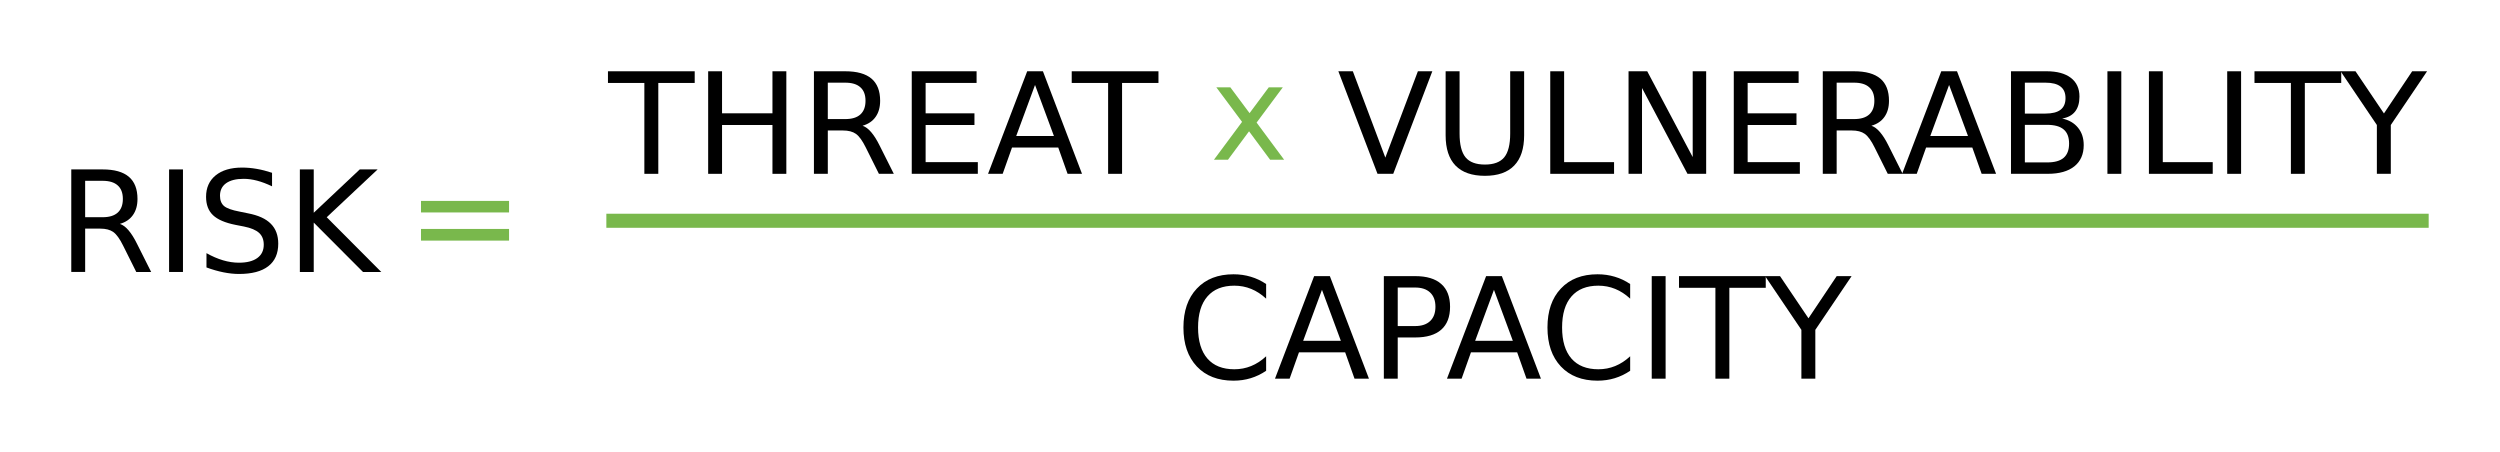 <svg xmlns="http://www.w3.org/2000/svg" xmlns:svg="http://www.w3.org/2000/svg" id="svg2" width="350.738" height="63.406" version="1.1"><g id="layer1" transform="translate(23.832,-320.854)"><g style="font-size:19.735px;font-style:normal;font-weight:400;text-align:center;line-height:125%;letter-spacing:0;word-spacing:0;text-anchor:middle;fill:#000;fill-opacity:1;stroke:none;font-family:Sans" id="text2985"><path id="path3552" d="m -7.009,352.264 c 0.418,0.141 0.822,0.443 1.214,0.906 0.398,0.463 0.797,1.099 1.195,1.908 l 1.975,3.932 -2.091,0 -1.841,-3.691 c -0.475,-0.964 -0.938,-1.603 -1.388,-1.918 -0.443,-0.315 -1.05,-0.472 -1.821,-0.472 l -2.12,0 0,6.08 -1.947,0 0,-14.387 4.394,0 c 1.645,2e-5 2.872,0.344 3.681,1.031 0.809,0.687 1.214,1.725 1.214,3.112 -1.12e-5,0.906 -0.212,1.657 -0.636,2.255 -0.418,0.597 -1.028,1.012 -1.831,1.243 m -4.876,-6.042 0,5.107 2.448,0 c 0.938,1e-5 1.645,-0.215 2.12,-0.646 0.482,-0.437 0.723,-1.076 0.723,-1.918 -9.2e-6,-0.842 -0.241,-1.474 -0.723,-1.898 -0.475,-0.43 -1.182,-0.646 -2.12,-0.646 l -2.448,0"/><path id="path3554" d="m -0.11,344.623 1.947,0 0,14.387 -1.947,0 0,-14.387"/><path id="path3556" d="m 14.335,345.095 0,1.898 c -0.739,-0.353 -1.436,-0.617 -2.091,-0.79 -0.655,-0.173 -1.288,-0.26 -1.898,-0.26 -1.06,10e-6 -1.879,0.206 -2.457,0.617 -0.572,0.411 -0.858,0.996 -0.858,1.754 -3.3e-6,0.636 0.19,1.118 0.569,1.445 0.385,0.321 1.111,0.581 2.178,0.781 l 1.176,0.241 c 1.452,0.276 2.521,0.764 3.209,1.465 0.694,0.694 1.041,1.625 1.041,2.795 -1.2e-5,1.394 -0.469,2.451 -1.407,3.17 -0.932,0.72 -2.3,1.079 -4.105,1.079 -0.681,0 -1.407,-0.077 -2.178,-0.231 -0.764,-0.154 -1.558,-0.382 -2.38,-0.684 l 0,-2.004 c 0.79,0.443 1.564,0.777 2.322,1.002 0.758,0.225 1.503,0.337 2.236,0.337 1.111,0 1.969,-0.218 2.573,-0.655 0.604,-0.437 0.906,-1.06 0.906,-1.869 -9e-6,-0.707 -0.218,-1.259 -0.655,-1.657 -0.43,-0.398 -1.14,-0.697 -2.13,-0.896 l -1.185,-0.231 c -1.452,-0.289 -2.502,-0.742 -3.151,-1.359 -0.649,-0.617 -0.973,-1.474 -0.973,-2.573 -1.3e-6,-1.272 0.446,-2.274 1.339,-3.006 0.899,-0.732 2.136,-1.099 3.71,-1.099 0.675,2e-5 1.362,0.061 2.062,0.183 0.7,0.122 1.417,0.305 2.149,0.549"/><path id="path3558" d="m 18.237,344.623 1.947,0 0,6.08 6.456,-6.08 2.505,0 -7.14,6.707 7.651,7.68 -2.563,0 -6.909,-6.928 0,6.928 -1.947,0 0,-14.387"/></g><path style="fill:#79b84c;fill-opacity:1;stroke:#79b84c;stroke-width:1.974px;stroke-linecap:butt;stroke-linejoin:miter;stroke-opacity:1" id="path2989" d="m 61.236,351.826 255.663,0"/><g style="font-size:19.735px;font-style:normal;font-weight:400;text-align:center;line-height:125%;letter-spacing:0;word-spacing:0;text-anchor:middle;fill:#000;fill-opacity:1;stroke:none;font-family:Sans" id="text2995"><path id="path3513" d="m 61.46,330.854 12.171,0 0,1.638 -5.107,0 0,12.749 -1.956,0 0,-12.749 -5.107,0 0,-1.638"/><path id="path3515" d="m 75.52,330.854 1.947,0 0,5.897 7.073,0 0,-5.897 1.947,0 0,14.387 -1.947,0 0,-6.851 -7.073,0 0,6.851 -1.947,0 0,-14.387"/><path id="path3517" d="m 97.182,338.495 c 0.418,0.141 0.822,0.443 1.214,0.906 0.398,0.463 0.797,1.099 1.195,1.908 l 1.975,3.932 -2.091,0 -1.841,-3.691 c -0.475,-0.964 -0.938,-1.603 -1.388,-1.918 -0.443,-0.315 -1.05,-0.472 -1.821,-0.472 l -2.12,0 0,6.08 -1.947,0 0,-14.387 4.394,0 c 1.645,10e-6 2.872,0.344 3.681,1.031 0.809,0.687 1.214,1.725 1.214,3.113 -1.1e-5,0.906 -0.212,1.657 -0.636,2.255 -0.418,0.597 -1.028,1.012 -1.831,1.243 m -4.876,-6.042 0,5.107 2.448,0 c 0.938,0 1.645,-0.215 2.12,-0.646 0.482,-0.437 0.723,-1.076 0.723,-1.918 -9e-6,-0.842 -0.241,-1.474 -0.723,-1.898 -0.475,-0.43 -1.182,-0.646 -2.12,-0.646 l -2.448,0"/><path id="path3519" d="m 104.081,330.854 9.097,0 0,1.638 -7.15,0 0,4.259 6.851,0 0,1.638 -6.851,0 0,5.213 7.324,0 0,1.638 -9.27,0 0,-14.387"/><path id="path3521" d="m 121.378,332.772 -2.64,7.16 5.29,0 -2.65,-7.16 m -1.099,-1.918 2.207,0 5.483,14.387 -2.024,0 -1.311,-3.691 -6.485,0 -1.311,3.691 -2.053,0 5.493,-14.387"/><path id="path3523" d="m 126.524,330.854 12.171,0 0,1.638 -5.107,0 0,12.749 -1.956,0 0,-12.749 -5.107,0 0,-1.638"/><path id="path3525" d="m 169.425,345.241 -5.493,-14.387 2.033,0 4.558,12.113 4.568,-12.113 2.024,0 -5.483,14.387 -2.207,0"/><path id="path3527" d="m 178.984,330.854 1.956,0 0,8.74 c 0,1.542 0.279,2.653 0.838,3.334 0.559,0.675 1.465,1.012 2.717,1.012 1.246,0 2.149,-0.337 2.708,-1.012 0.559,-0.681 0.838,-1.792 0.838,-3.334 l 0,-8.74 1.956,0 0,8.981 c -1e-5,1.876 -0.466,3.292 -1.397,4.25 -0.925,0.957 -2.293,1.436 -4.105,1.436 -1.818,0 -3.193,-0.479 -4.124,-1.436 -0.925,-0.957 -1.388,-2.374 -1.388,-4.25 l 0,-8.981"/><path id="path3529" d="m 193.66,330.854 1.947,0 0,12.749 7.006,0 0,1.638 -8.952,0 0,-14.387"/><path id="path3531" d="m 204.645,330.854 2.621,0 6.379,12.036 0,-12.036 1.889,0 0,14.387 -2.621,0 -6.379,-12.036 0,12.036 -1.889,0 0,-14.387"/><path id="path3533" d="m 219.408,330.854 9.097,0 0,1.638 -7.15,0 0,4.259 6.851,0 0,1.638 -6.851,0 0,5.213 7.324,0 0,1.638 -9.27,0 0,-14.387"/><path id="path3535" d="m 238.719,338.495 c 0.418,0.141 0.822,0.443 1.214,0.906 0.398,0.463 0.797,1.099 1.195,1.908 l 1.975,3.932 -2.091,0 -1.841,-3.691 c -0.475,-0.964 -0.938,-1.603 -1.388,-1.918 -0.443,-0.315 -1.05,-0.472 -1.821,-0.472 l -2.12,0 0,6.08 -1.947,0 0,-14.387 4.394,0 c 1.645,10e-6 2.872,0.344 3.681,1.031 0.809,0.687 1.214,1.725 1.214,3.113 -1e-5,0.906 -0.212,1.657 -0.636,2.255 -0.418,0.597 -1.028,1.012 -1.831,1.243 m -4.876,-6.042 0,5.107 2.448,0 c 0.938,0 1.645,-0.215 2.12,-0.646 0.482,-0.437 0.723,-1.076 0.723,-1.918 -1e-5,-0.842 -0.241,-1.474 -0.723,-1.898 -0.475,-0.43 -1.182,-0.646 -2.12,-0.646 l -2.448,0"/><path id="path3537" d="m 249.617,332.772 -2.64,7.16 5.29,0 -2.65,-7.16 m -1.099,-1.918 2.207,0 5.483,14.387 -2.024,0 -1.311,-3.691 -6.485,0 -1.311,3.691 -2.053,0 5.493,-14.387"/><path id="path3539" d="m 260.246,338.37 0,5.271 3.122,0 c 1.047,0 1.821,-0.215 2.322,-0.646 0.507,-0.437 0.761,-1.102 0.761,-1.995 -1e-5,-0.899 -0.254,-1.561 -0.761,-1.985 -0.501,-0.43 -1.275,-0.646 -2.322,-0.646 l -3.122,0 m 0,-5.917 0,4.336 2.881,0 c 0.951,10e-6 1.657,-0.177 2.12,-0.53 0.469,-0.36 0.703,-0.906 0.703,-1.638 -1e-5,-0.726 -0.234,-1.269 -0.703,-1.629 -0.463,-0.36 -1.169,-0.54 -2.12,-0.54 l -2.881,0 m -1.947,-1.6 4.972,0 c 1.484,10e-6 2.627,0.308 3.43,0.925 0.803,0.617 1.205,1.494 1.205,2.631 -10e-6,0.88 -0.206,1.58 -0.617,2.101 -0.411,0.52 -1.015,0.845 -1.812,0.973 0.957,0.206 1.699,0.636 2.226,1.291 0.533,0.649 0.8,1.462 0.8,2.438 -1e-5,1.285 -0.437,2.277 -1.311,2.978 -0.874,0.7 -2.117,1.05 -3.729,1.05 l -5.165,0 0,-14.387"/><path id="path3541" d="m 271.829,330.854 1.947,0 0,14.387 -1.947,0 0,-14.387"/><path id="path3543" d="m 277.649,330.854 1.947,0 0,12.749 7.006,0 0,1.638 -8.952,0 0,-14.387"/><path id="path3545" d="m 288.635,330.854 1.947,0 0,14.387 -1.947,0 0,-14.387"/><path id="path3547" d="m 292.46,330.854 12.171,0 0,1.638 -5.107,0 0,12.749 -1.956,0 0,-12.749 -5.107,0 0,-1.638"/><path id="path3549" d="m 304.544,330.854 2.091,0 3.989,5.917 3.96,-5.917 2.091,0 -5.088,7.536 0,6.851 -1.956,0 0,-6.851 -5.088,-7.536"/></g><g style="font-size:18.576px;font-style:normal;font-weight:400;text-align:center;line-height:125%;letter-spacing:0;word-spacing:0;text-anchor:middle;fill:#79b84c;fill-opacity:1;stroke:none;font-family:Sans" id="text2999"><path id="path3510" d="m 156.137,333.108 -3.674,4.943 3.864,5.215 -1.968,0 -2.957,-3.991 -2.957,3.991 -1.968,0 3.946,-5.315 -3.61,-4.844 1.968,0 2.694,3.619 2.694,-3.619 1.968,0"/></g><g style="font-size:19.735px;font-style:normal;font-weight:400;text-align:center;line-height:125%;letter-spacing:0;word-spacing:0;text-anchor:middle;fill:#000;fill-opacity:1;stroke:none;font-family:Sans" id="text3003"><path id="path3493" d="m 153.8,360.701 0,2.053 c -0.655,-0.61 -1.356,-1.066 -2.101,-1.368 -0.739,-0.302 -1.526,-0.453 -2.361,-0.453 -1.645,2e-5 -2.904,0.504 -3.777,1.513 -0.874,1.002 -1.311,2.454 -1.311,4.356 0,1.895 0.437,3.347 1.311,4.356 0.874,1.002 2.133,1.503 3.777,1.503 0.835,0 1.622,-0.151 2.361,-0.453 0.745,-0.302 1.445,-0.758 2.101,-1.368 l 0,2.033 c -0.681,0.463 -1.404,0.809 -2.168,1.041 -0.758,0.231 -1.561,0.347 -2.409,0.347 -2.178,0 -3.893,-0.665 -5.146,-1.995 -1.253,-1.336 -1.879,-3.157 -1.879,-5.464 0,-2.313 0.626,-4.134 1.879,-5.464 1.253,-1.336 2.968,-2.004 5.146,-2.004 0.861,1e-5 1.67,0.116 2.428,0.347 0.764,0.225 1.481,0.565 2.149,1.021"/><path id="path3495" d="m 161.634,361.511 -2.64,7.16 5.29,0 -2.65,-7.16 m -1.099,-1.918 2.207,0 5.483,14.387 -2.024,0 -1.311,-3.691 -6.485,0 -1.311,3.691 -2.053,0 5.493,-14.387"/><path id="path3497" d="m 172.263,361.193 0,5.406 2.448,0 c 0.906,1e-5 1.606,-0.234 2.101,-0.703 0.495,-0.469 0.742,-1.137 0.742,-2.004 -1e-5,-0.861 -0.247,-1.526 -0.742,-1.995 -0.495,-0.469 -1.195,-0.703 -2.101,-0.703 l -2.448,0 m -1.947,-1.6 4.394,0 c 1.612,1e-5 2.83,0.366 3.652,1.099 0.829,0.726 1.243,1.792 1.243,3.199 -2e-5,1.42 -0.414,2.493 -1.243,3.219 -0.822,0.726 -2.04,1.089 -3.652,1.089 l -2.448,0 0,5.782 -1.947,0 0,-14.387"/><path id="path3499" d="m 185.763,361.511 -2.64,7.16 5.29,0 -2.65,-7.16 m -1.099,-1.918 2.207,0 5.483,14.387 -2.024,0 -1.311,-3.691 -6.485,0 -1.311,3.691 -2.053,0 5.493,-14.387"/><path id="path3501" d="m 204.872,360.701 0,2.053 c -0.655,-0.61 -1.356,-1.066 -2.101,-1.368 -0.739,-0.302 -1.526,-0.453 -2.361,-0.453 -1.645,2e-5 -2.904,0.504 -3.777,1.513 -0.874,1.002 -1.311,2.454 -1.311,4.356 0,1.895 0.437,3.347 1.311,4.356 0.874,1.002 2.133,1.503 3.777,1.503 0.835,0 1.622,-0.151 2.361,-0.453 0.745,-0.302 1.445,-0.758 2.101,-1.368 l 0,2.033 c -0.681,0.463 -1.404,0.809 -2.168,1.041 -0.758,0.231 -1.561,0.347 -2.409,0.347 -2.178,0 -3.893,-0.665 -5.146,-1.995 -1.253,-1.336 -1.879,-3.157 -1.879,-5.464 0,-2.313 0.626,-4.134 1.879,-5.464 1.253,-1.336 2.968,-2.004 5.146,-2.004 0.861,1e-5 1.67,0.116 2.428,0.347 0.764,0.225 1.481,0.565 2.149,1.021"/><path id="path3503" d="m 207.897,359.593 1.947,0 0,14.387 -1.947,0 0,-14.387"/><path id="path3505" d="m 211.723,359.593 12.171,0 0,1.638 -5.107,0 0,12.749 -1.956,0 0,-12.749 -5.107,0 0,-1.638"/><path id="path3507" d="m 223.807,359.593 2.091,0 3.989,5.917 3.96,-5.917 2.091,0 -5.088,7.536 0,6.851 -1.956,0 0,-6.851 -5.088,-7.536"/></g><g style="font-size:19.735px;font-style:normal;font-weight:400;text-align:center;line-height:125%;letter-spacing:0;word-spacing:0;text-anchor:middle;fill:#79b84c;fill-opacity:1;stroke:none;font-family:Sans" id="text3366"><path id="path3490" d="m 35.231,349.041 12.354,0 0,1.619 -12.354,0 0,-1.619 m 0,3.932 12.354,0 0,1.638 -12.354,0 0,-1.638"/></g></g></svg>
